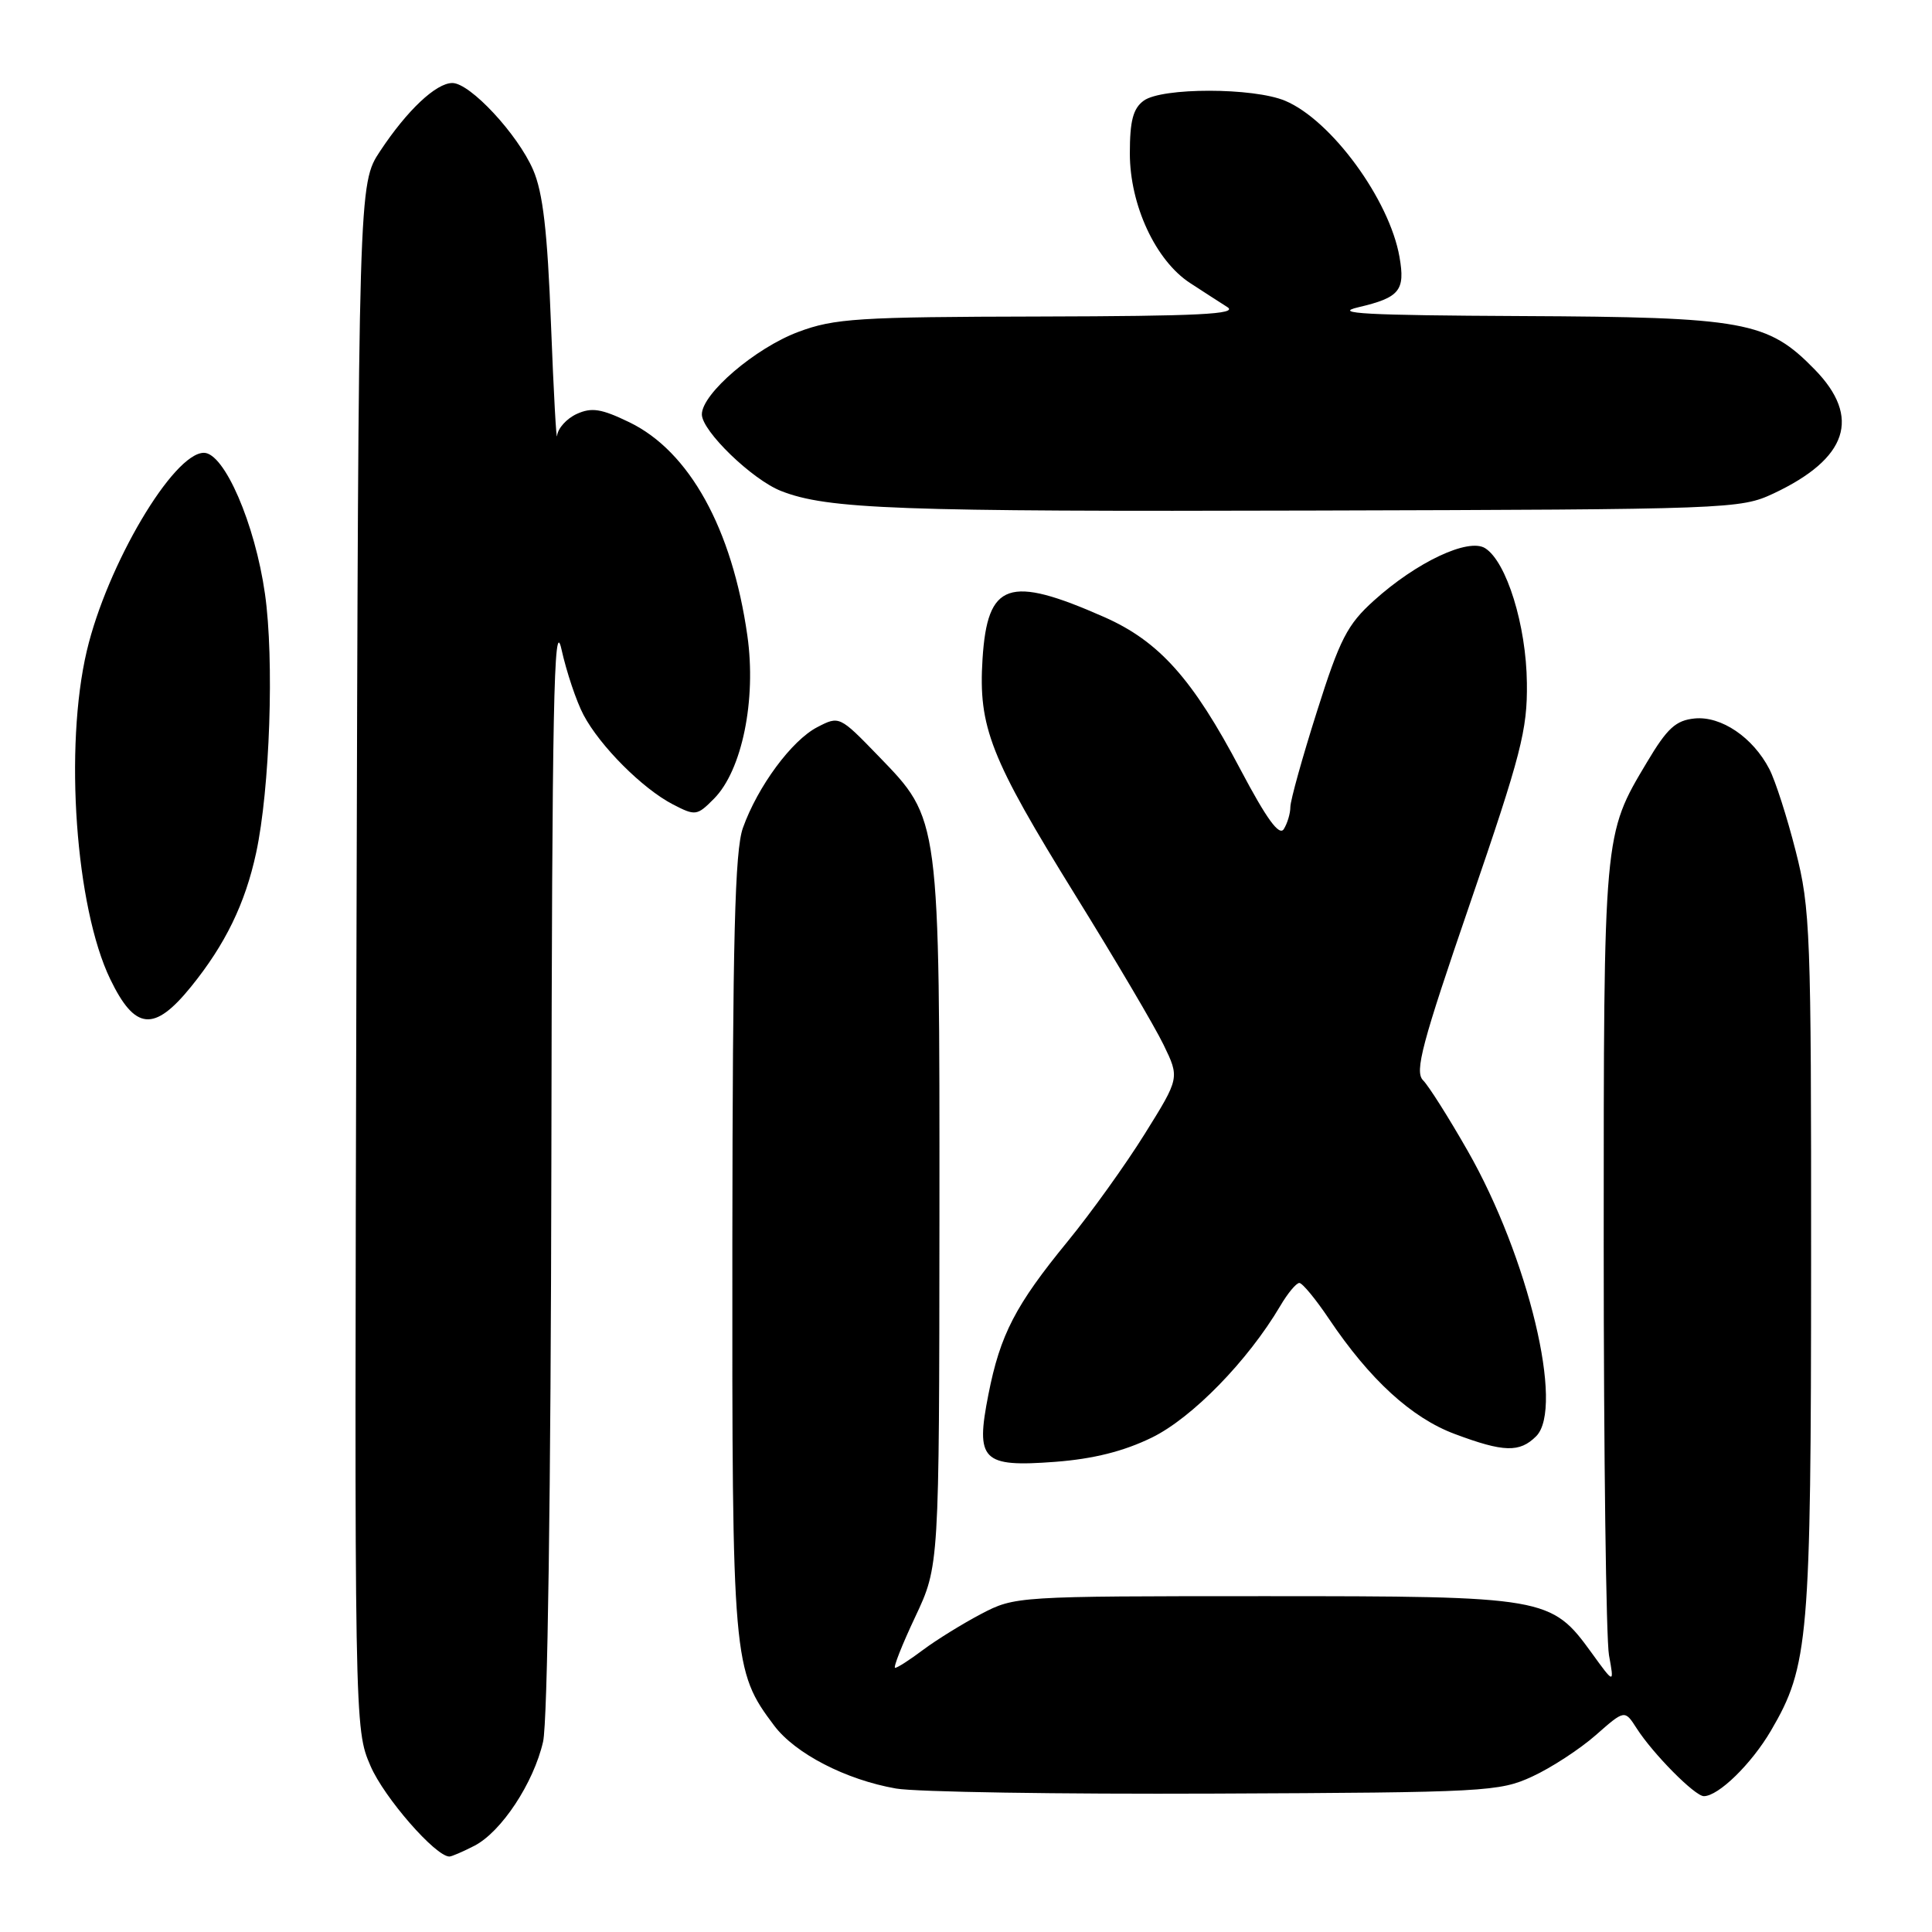 <?xml version="1.0" encoding="UTF-8" standalone="no"?>
<!DOCTYPE svg PUBLIC "-//W3C//DTD SVG 1.1//EN" "http://www.w3.org/Graphics/SVG/1.1/DTD/svg11.dtd" >
<svg xmlns="http://www.w3.org/2000/svg" xmlns:xlink="http://www.w3.org/1999/xlink" version="1.1" viewBox="0 0 256 256">
 <g >
 <path fill="currentColor"
d=" M 62.87 244.57 C 66.44 242.72 70.70 236.27 71.96 230.79 C 72.56 228.19 72.99 197.73 73.06 153.50 C 73.15 93.54 73.39 81.48 74.39 86.00 C 75.06 89.03 76.38 92.96 77.32 94.73 C 79.51 98.87 85.14 104.50 89.15 106.58 C 92.14 108.13 92.36 108.10 94.60 105.84 C 98.32 102.10 100.24 92.74 99.03 84.23 C 97.02 70.06 91.35 59.80 83.39 55.95 C 79.69 54.16 78.40 53.95 76.42 54.85 C 75.09 55.46 73.92 56.75 73.82 57.73 C 73.73 58.70 73.36 52.08 73.01 43.00 C 72.54 30.63 71.94 25.50 70.64 22.50 C 68.59 17.77 62.29 11.00 59.94 11.00 C 57.78 11.00 53.94 14.62 50.37 20.02 C 47.50 24.35 47.50 24.35 47.23 126.70 C 46.96 229.04 46.96 229.04 49.10 234.01 C 50.90 238.19 57.71 246.00 59.55 246.00 C 59.85 246.00 61.35 245.35 62.87 244.57 Z  M 203.05 235.39 C 205.55 234.24 209.33 231.77 211.44 229.92 C 215.28 226.54 215.28 226.54 216.87 229.02 C 219.04 232.40 224.58 238.00 225.77 238.00 C 227.70 238.00 232.07 233.74 234.66 229.32 C 239.66 220.78 239.97 217.23 239.98 167.17 C 240.00 123.58 239.88 120.35 237.93 112.74 C 236.80 108.28 235.23 103.41 234.45 101.91 C 232.28 97.71 228.07 94.86 224.56 95.20 C 222.05 95.45 220.92 96.48 218.23 101.00 C 212.46 110.67 212.50 110.19 212.50 165.00 C 212.50 192.78 212.82 217.22 213.20 219.33 C 213.90 223.16 213.90 223.16 210.89 219.00 C 205.53 211.61 204.87 211.50 167.50 211.50 C 134.74 211.50 134.47 211.52 130.00 213.86 C 127.53 215.16 124.07 217.30 122.32 218.61 C 120.57 219.93 118.90 221.00 118.61 221.00 C 118.32 221.00 119.52 217.96 121.27 214.25 C 124.45 207.50 124.45 207.50 124.48 161.50 C 124.50 108.08 124.57 108.62 116.42 100.20 C 111.25 94.86 111.21 94.84 108.30 96.35 C 104.91 98.10 100.40 104.21 98.44 109.70 C 97.37 112.70 97.08 124.23 97.04 164.72 C 97.00 220.23 97.10 221.37 102.58 228.65 C 105.38 232.37 112.09 235.83 118.73 236.99 C 121.35 237.45 140.38 237.75 161.00 237.66 C 196.84 237.51 198.70 237.41 203.05 235.39 Z  M 152.64 190.48 C 157.98 187.86 165.34 180.32 169.63 173.06 C 170.62 171.37 171.76 170.00 172.17 170.00 C 172.57 170.00 174.34 172.14 176.09 174.75 C 181.50 182.80 187.03 187.87 192.76 190.01 C 199.25 192.44 201.36 192.50 203.55 190.31 C 207.30 186.55 202.51 166.56 194.48 152.50 C 191.97 148.10 189.31 143.89 188.56 143.14 C 187.42 141.99 188.41 138.28 194.81 119.64 C 201.56 99.97 202.40 96.72 202.32 90.50 C 202.24 82.86 199.62 74.42 196.79 72.64 C 194.57 71.24 187.68 74.49 182.04 79.59 C 178.53 82.75 177.53 84.69 174.50 94.28 C 172.57 100.36 170.99 106.04 170.98 106.92 C 170.98 107.79 170.58 109.11 170.11 109.86 C 169.50 110.82 167.84 108.53 164.37 101.97 C 158.04 89.95 153.60 84.98 146.31 81.76 C 133.64 76.17 130.84 77.14 130.19 87.32 C 129.62 96.35 131.22 100.41 142.49 118.62 C 147.74 127.09 153.00 136.00 154.17 138.42 C 156.31 142.83 156.31 142.83 151.69 150.24 C 149.15 154.32 144.55 160.73 141.48 164.48 C 134.55 172.94 132.53 176.84 130.97 184.77 C 129.24 193.54 130.12 194.43 139.83 193.70 C 144.90 193.31 148.89 192.31 152.64 190.48 Z  M 25.31 130.75 C 29.85 125.15 32.49 119.73 33.94 113.00 C 35.76 104.56 36.35 87.38 35.11 78.69 C 33.79 69.39 29.72 60.00 27.02 60.00 C 22.97 60.00 14.19 74.85 11.50 86.25 C 8.50 99.00 10.01 120.24 14.61 129.75 C 17.89 136.54 20.43 136.77 25.31 130.75 Z  M 235.00 65.39 C 244.84 60.76 246.65 55.30 240.46 48.96 C 234.22 42.56 231.21 42.02 201.57 41.88 C 180.94 41.78 176.44 41.54 180.00 40.71 C 185.46 39.43 186.22 38.50 185.44 34.05 C 184.11 26.44 176.39 15.91 170.28 13.35 C 166.07 11.59 153.95 11.58 151.55 13.34 C 150.14 14.37 149.71 16.01 149.71 20.33 C 149.71 27.17 153.13 34.53 157.69 37.50 C 159.38 38.60 161.60 40.04 162.63 40.69 C 164.10 41.63 158.85 41.89 137.79 41.94 C 113.69 41.99 110.56 42.19 105.78 43.98 C 100.08 46.11 93.00 52.17 93.00 54.91 C 93.00 57.11 99.67 63.56 103.50 65.06 C 109.65 67.47 118.83 67.81 174.00 67.65 C 229.27 67.50 230.60 67.45 235.00 65.39 Z "/>
</g>
</svg>